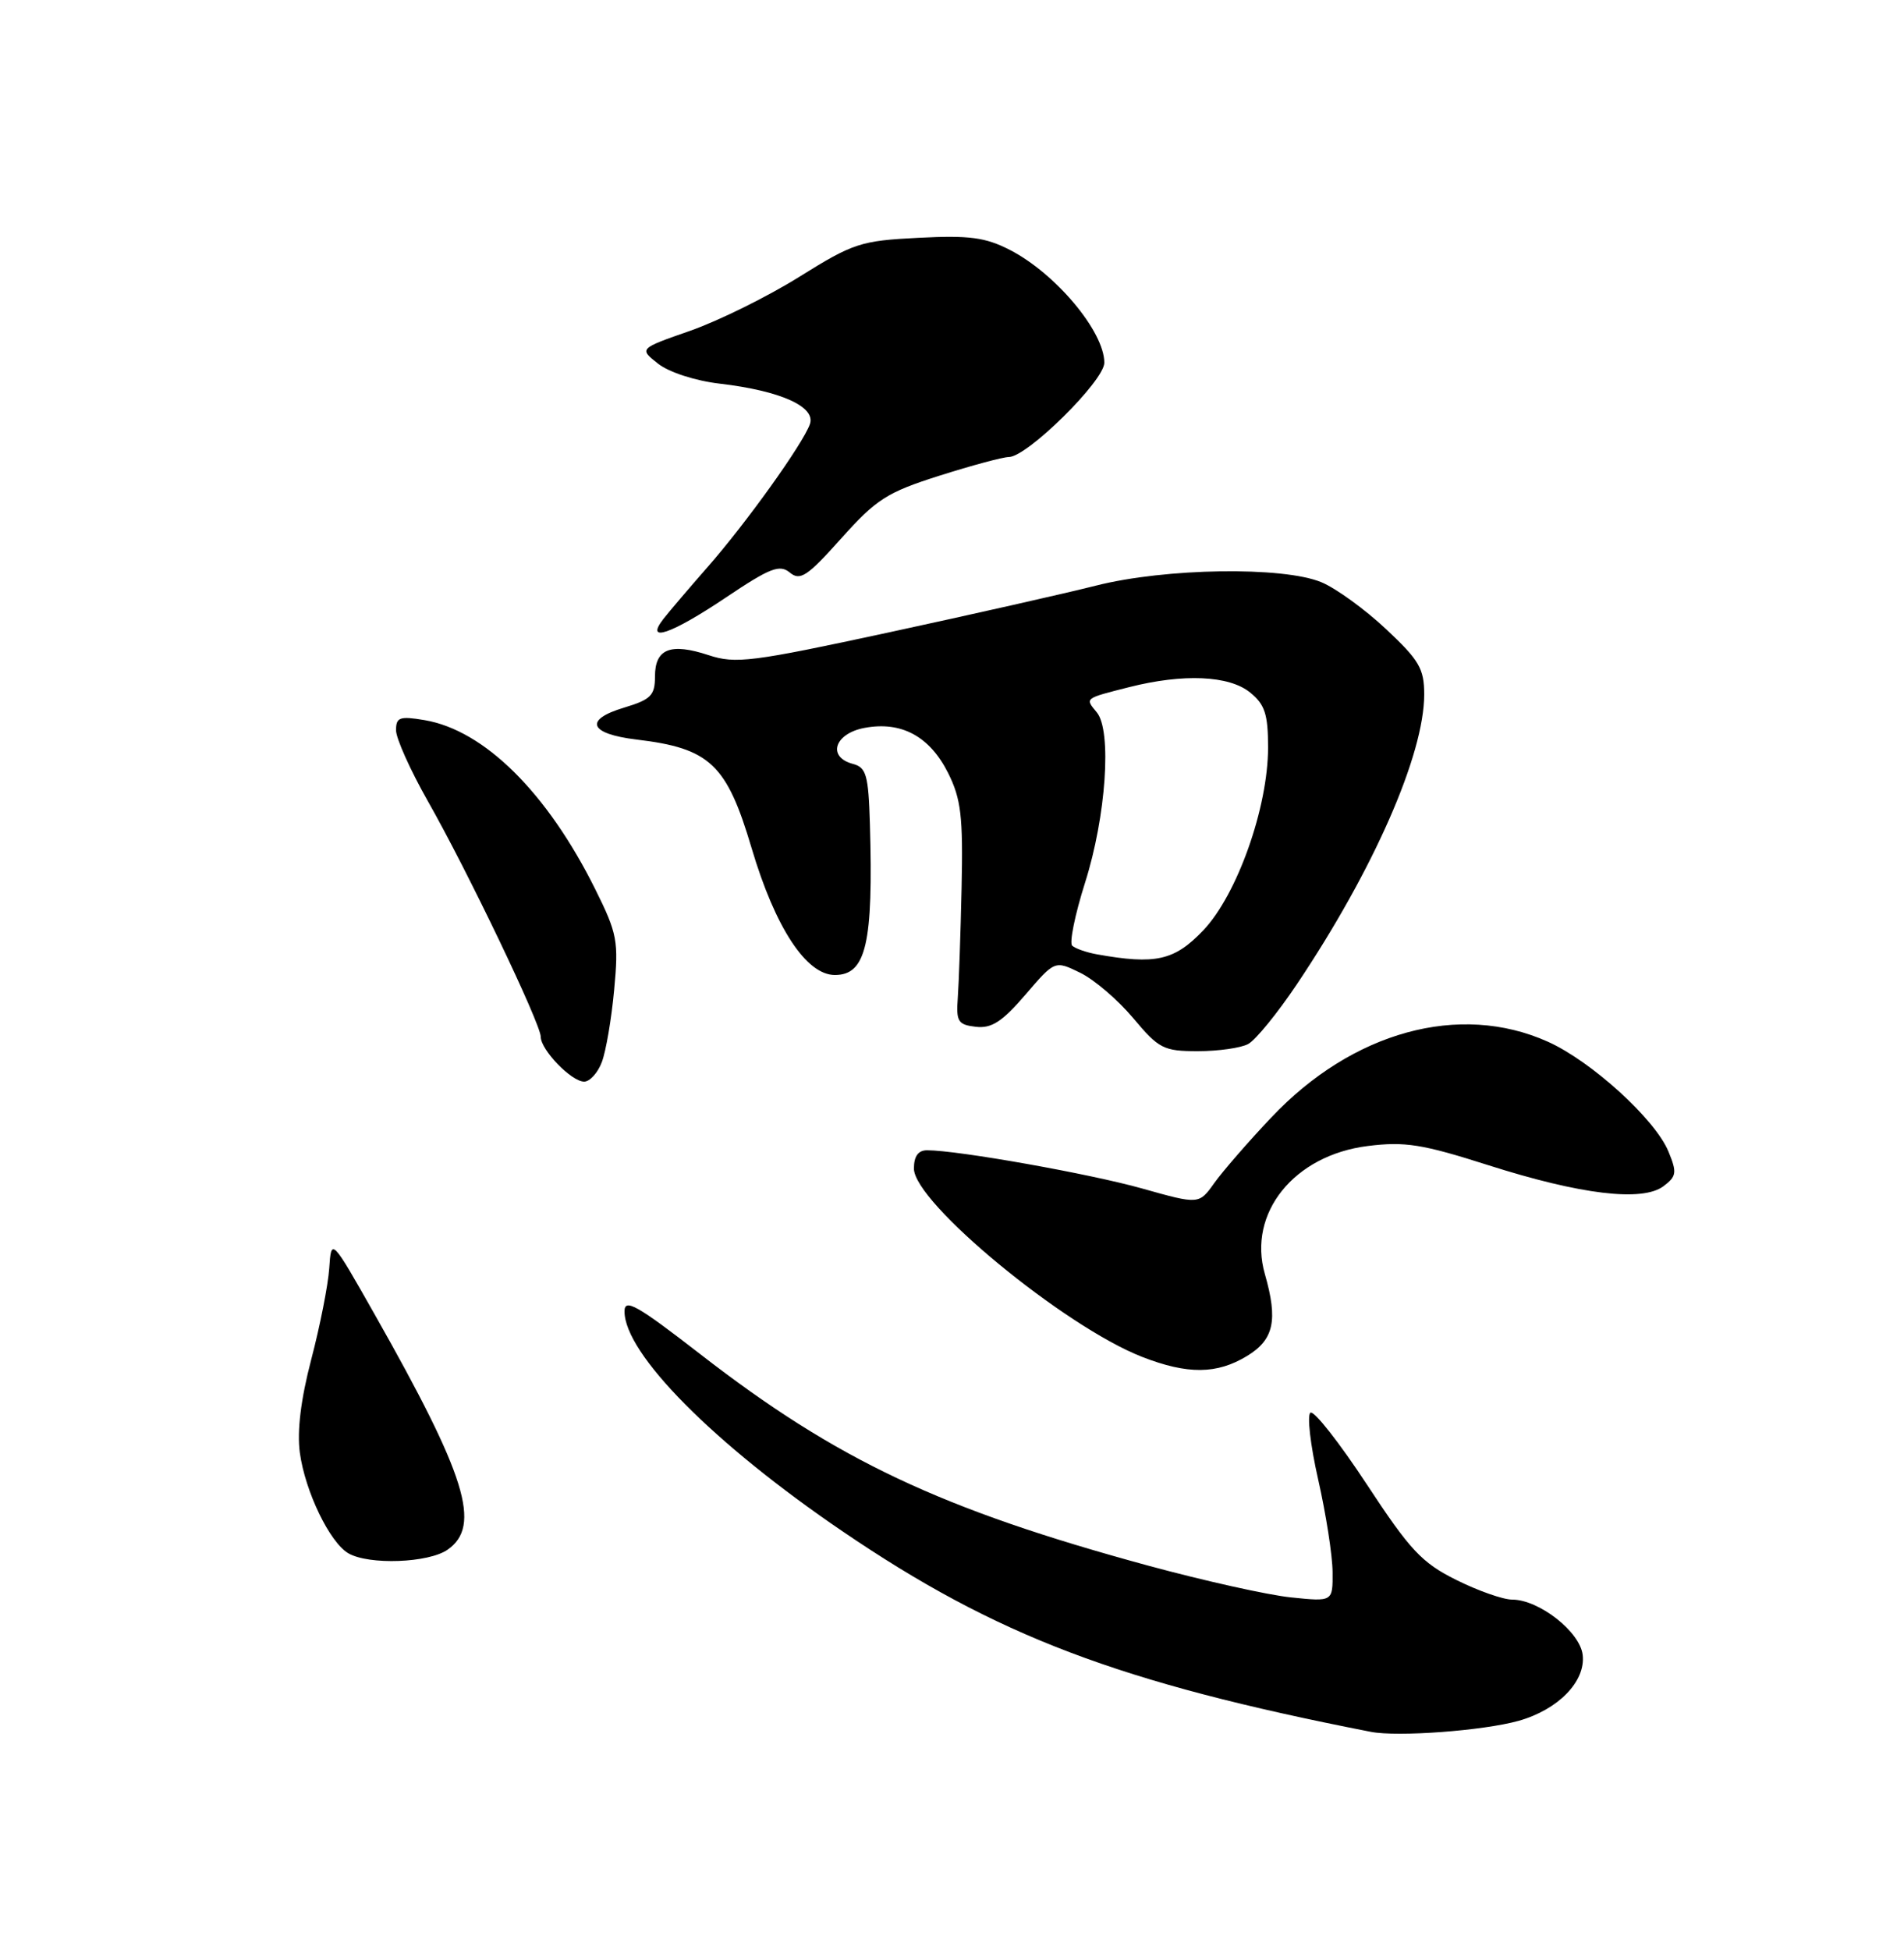 <?xml version="1.0" encoding="UTF-8" standalone="no"?>
<!DOCTYPE svg PUBLIC "-//W3C//DTD SVG 1.1//EN" "http://www.w3.org/Graphics/SVG/1.1/DTD/svg11.dtd" >
<svg xmlns="http://www.w3.org/2000/svg" xmlns:xlink="http://www.w3.org/1999/xlink" version="1.1" viewBox="0 0 250 256">
 <g >
 <path fill="currentColor"
d=" M 199.38 225.92 C 204.59 224.46 208.22 220.74 207.81 217.26 C 207.46 214.22 202.07 210.00 198.55 210.00 C 197.36 210.00 194.06 208.84 191.20 207.41 C 186.69 205.17 185.14 203.51 179.47 194.88 C 175.87 189.40 172.54 185.16 172.07 185.46 C 171.60 185.75 172.05 189.70 173.08 194.24 C 174.11 198.78 174.96 204.25 174.97 206.39 C 175.00 210.28 175.00 210.28 169.51 209.71 C 166.49 209.40 158.05 207.52 150.76 205.54 C 123.53 198.13 109.88 191.69 91.95 177.78 C 83.63 171.33 82.00 170.41 82.00 172.16 C 82.00 177.71 93.69 189.51 110.59 201.01 C 130.80 214.77 146.92 220.89 180.00 227.36 C 183.52 228.05 194.76 227.21 199.38 225.92 Z  M 58.78 203.44 C 63.25 200.31 61.22 193.79 49.22 172.60 C 43.50 162.50 43.50 162.50 43.23 166.50 C 43.08 168.70 42.02 174.08 40.87 178.46 C 39.49 183.73 38.99 187.88 39.37 190.72 C 40.07 195.82 43.29 202.49 45.74 203.92 C 48.43 205.48 56.27 205.20 58.78 203.44 Z  M 163.75 178.01 C 167.27 175.87 167.82 173.33 166.08 167.26 C 163.78 159.27 169.90 151.66 179.59 150.45 C 184.46 149.84 186.74 150.20 195.39 152.96 C 207.56 156.84 215.66 157.81 218.43 155.72 C 220.14 154.43 220.21 153.93 219.07 151.17 C 217.32 146.93 208.94 139.31 203.22 136.75 C 191.64 131.56 177.57 135.42 166.90 146.73 C 163.90 149.90 160.54 153.77 159.44 155.31 C 157.43 158.13 157.43 158.13 149.97 156.03 C 143.07 154.09 125.82 151.02 121.75 151.01 C 120.57 151.00 120.00 151.78 120.00 153.41 C 120.00 157.86 139.70 174.12 149.95 178.13 C 155.93 180.46 159.78 180.43 163.75 178.01 Z  M 79.02 139.44 C 79.56 138.03 80.29 133.76 80.64 129.95 C 81.24 123.54 81.05 122.56 78.17 116.76 C 71.85 104.05 63.59 95.87 55.75 94.54 C 52.48 93.99 52.00 94.16 52.00 95.87 C 52.00 96.94 53.88 101.12 56.17 105.16 C 61.35 114.26 71.00 134.41 71.00 136.11 C 71.00 137.83 75.03 142.00 76.70 142.00 C 77.44 142.00 78.49 140.85 79.02 139.44 Z  M 163.89 137.06 C 164.86 136.54 167.74 133.01 170.28 129.22 C 180.34 114.23 187.00 99.07 187.00 91.17 C 187.00 87.78 186.34 86.66 181.98 82.58 C 179.22 79.99 175.41 77.23 173.51 76.44 C 168.49 74.34 153.02 74.57 143.91 76.88 C 139.83 77.91 127.60 80.67 116.72 83.02 C 98.70 86.91 96.58 87.18 93.04 86.01 C 88.03 84.36 86.00 85.17 86.00 88.81 C 86.00 91.30 85.46 91.84 81.94 92.90 C 76.63 94.49 77.35 96.34 83.58 97.09 C 93.23 98.24 95.42 100.31 98.70 111.38 C 101.79 121.79 105.87 128.00 109.62 128.00 C 113.72 128.00 114.68 123.88 114.22 108.16 C 114.03 101.75 113.74 100.75 112.00 100.29 C 108.57 99.39 109.56 96.30 113.51 95.56 C 118.36 94.65 122.08 96.67 124.50 101.50 C 126.19 104.89 126.46 107.19 126.26 116.50 C 126.13 122.55 125.90 129.07 125.76 131.00 C 125.53 134.11 125.79 134.53 128.13 134.80 C 130.19 135.04 131.58 134.14 134.63 130.60 C 138.50 126.08 138.50 126.08 141.84 127.71 C 143.68 128.61 146.81 131.29 148.80 133.67 C 152.16 137.68 152.78 138.00 157.28 138.00 C 159.95 138.00 162.93 137.58 163.89 137.06 Z  M 95.33 78.43 C 101.11 74.55 102.37 74.06 103.71 75.17 C 105.06 76.29 106.00 75.67 110.45 70.69 C 115.07 65.53 116.45 64.64 123.35 62.45 C 127.60 61.10 131.70 60.00 132.46 60.00 C 134.86 60.00 145.00 49.99 145.00 47.62 C 145.00 43.53 138.61 35.90 132.60 32.81 C 129.38 31.16 127.29 30.88 120.60 31.22 C 113.00 31.60 112.04 31.92 104.97 36.33 C 100.83 38.92 94.39 42.10 90.67 43.41 C 83.90 45.77 83.90 45.77 86.40 47.74 C 87.83 48.87 91.31 50.00 94.53 50.37 C 102.52 51.31 107.15 53.40 106.34 55.69 C 105.40 58.31 97.96 68.70 92.86 74.50 C 90.45 77.25 87.86 80.29 87.11 81.25 C 84.61 84.47 88.12 83.27 95.33 78.43 Z  M 144.00 125.28 C 142.62 125.03 141.18 124.52 140.78 124.15 C 140.39 123.77 141.15 120.05 142.47 115.88 C 145.23 107.20 146.01 95.92 144.01 93.52 C 142.45 91.63 142.34 91.71 148.26 90.21 C 155.37 88.41 161.38 88.67 164.14 90.91 C 166.09 92.49 166.50 93.76 166.50 98.16 C 166.49 106.03 162.44 117.46 157.99 122.14 C 154.21 126.11 151.73 126.67 144.00 125.28 Z "/>
</g>
</svg>